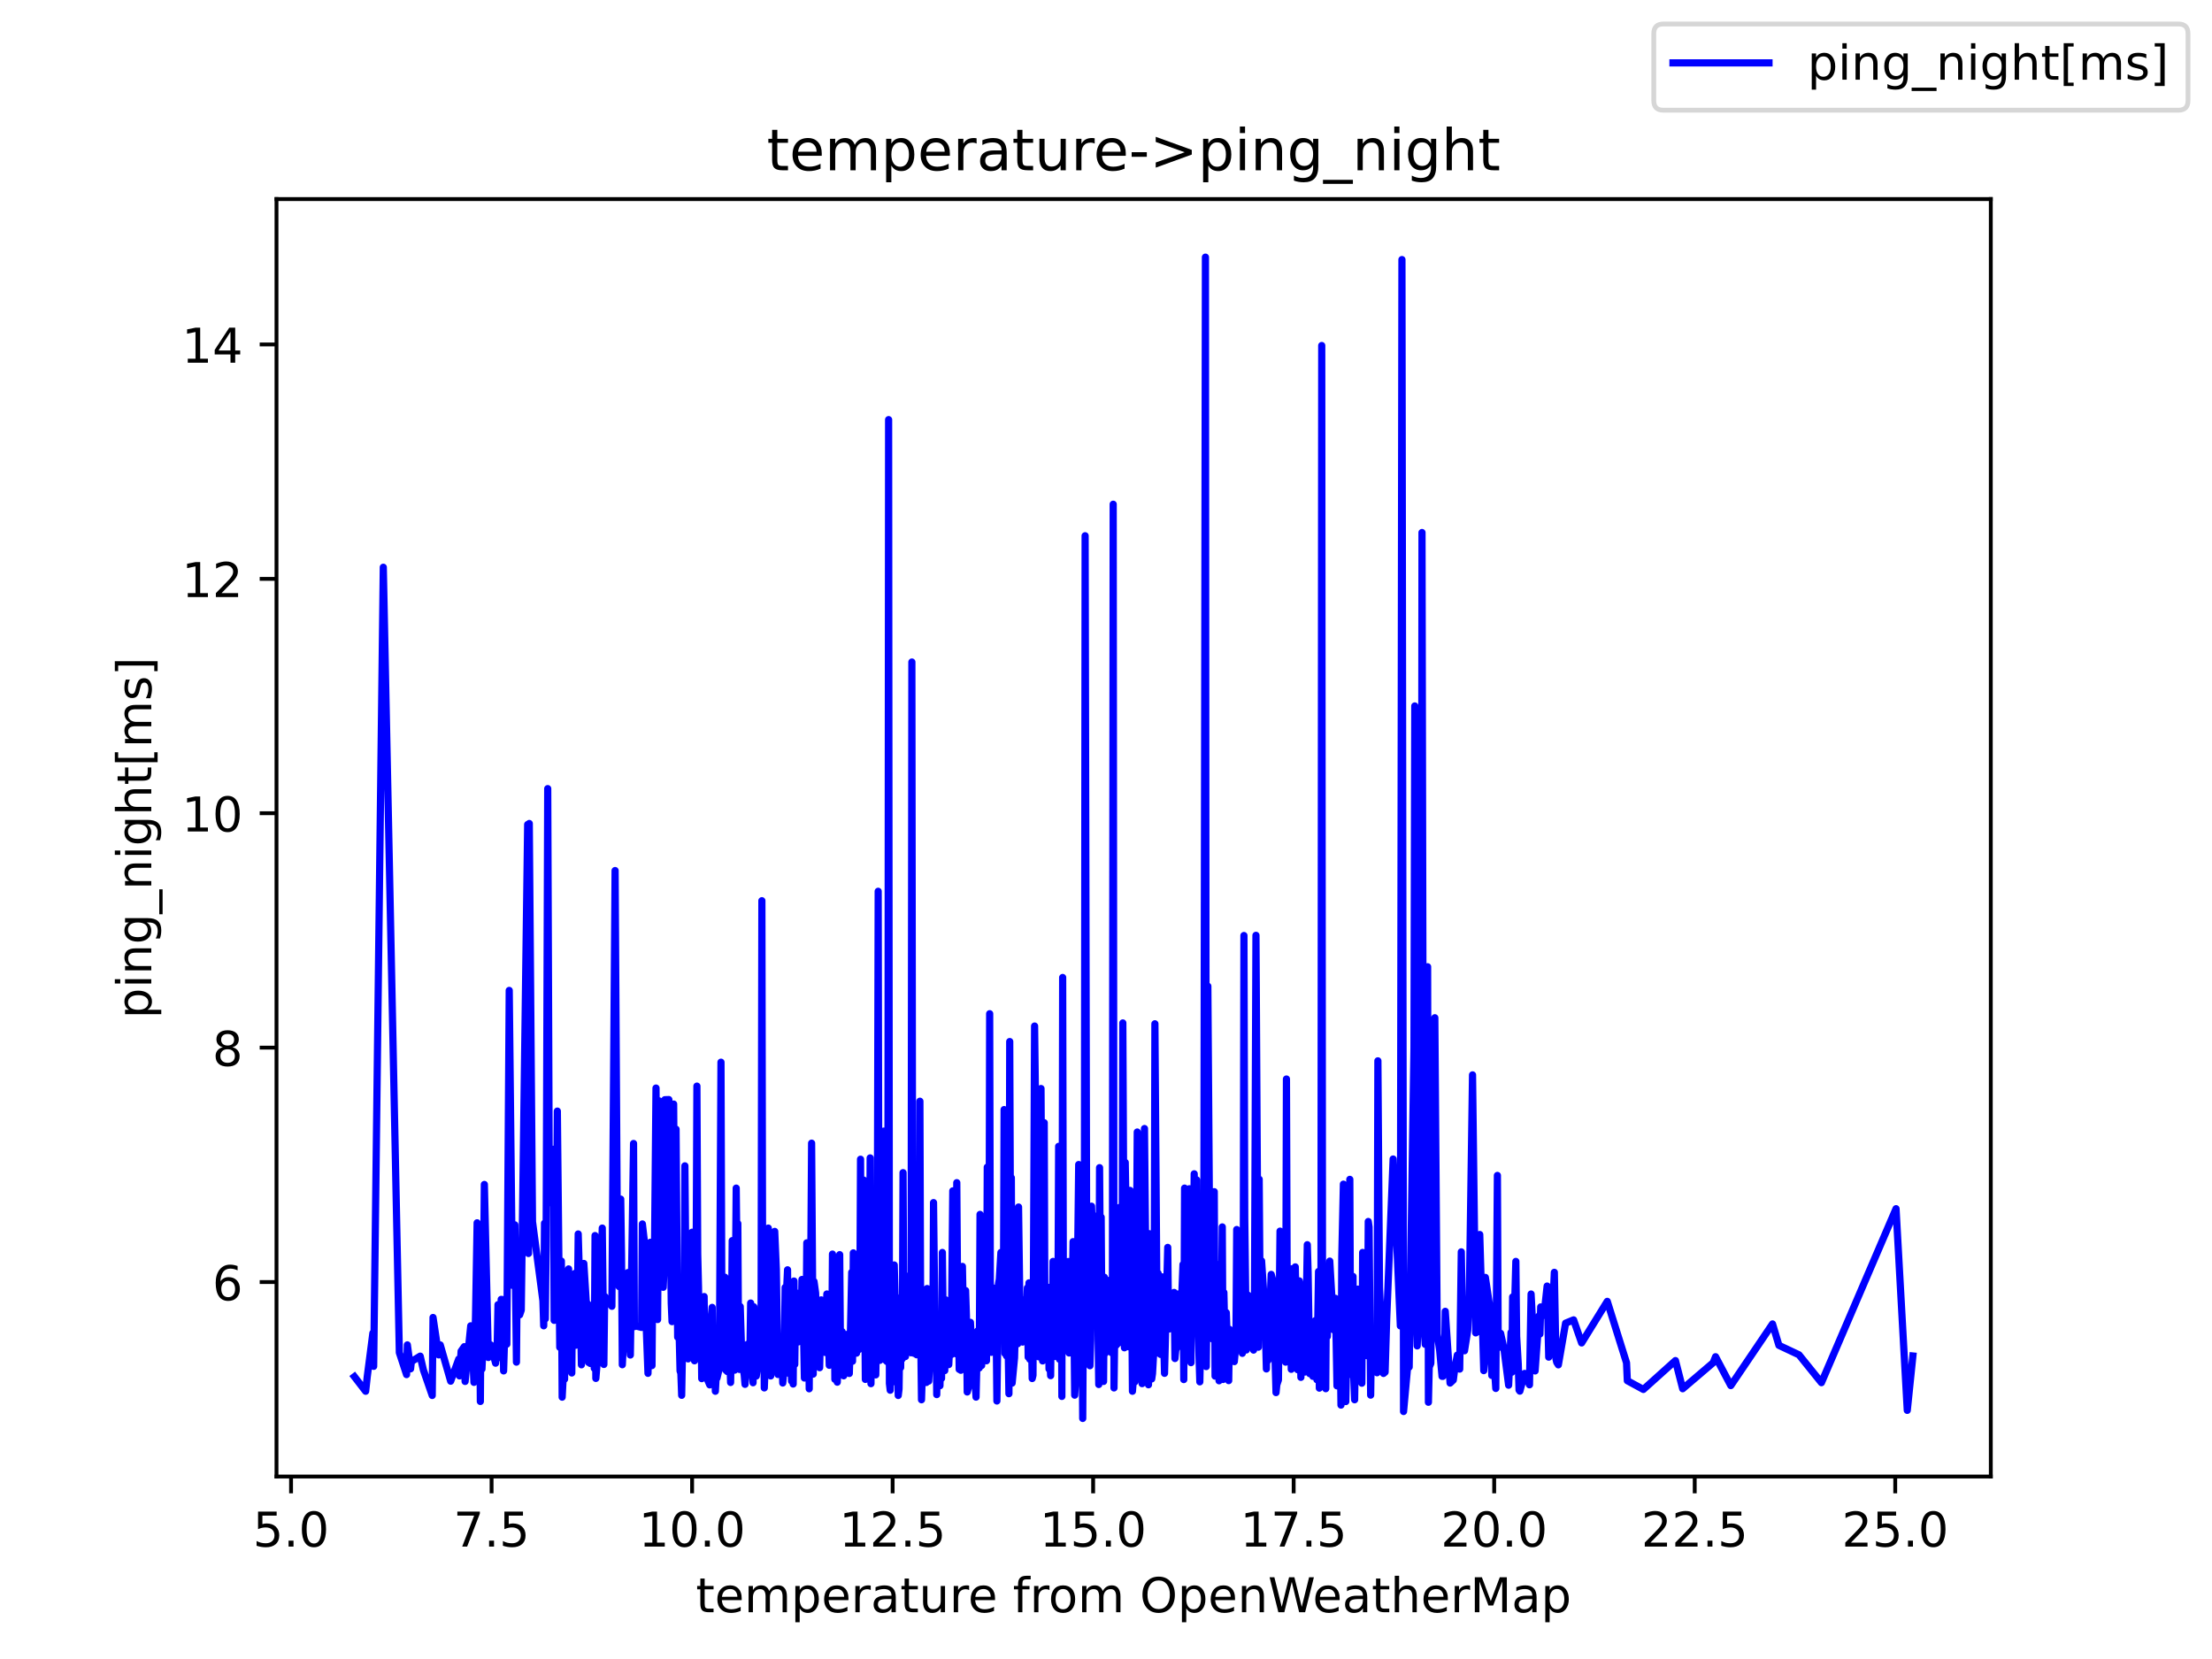 <?xml version="1.0" encoding="utf-8" standalone="no"?>
<!DOCTYPE svg PUBLIC "-//W3C//DTD SVG 1.1//EN"
  "http://www.w3.org/Graphics/SVG/1.1/DTD/svg11.dtd">
<!-- Created with matplotlib (https://matplotlib.org/) -->
<svg height="345.6pt" version="1.1" viewBox="0 0 460.8 345.6" width="460.8pt" xmlns="http://www.w3.org/2000/svg" xmlns:xlink="http://www.w3.org/1999/xlink">
 <defs>
  <style type="text/css">*{stroke-linecap:butt;stroke-linejoin:round;}</style>
 </defs>
 <g id="figure_1">
  <g id="patch_1">
   <path d="M 0 345.6 
L 460.8 345.6 
L 460.8 0 
L 0 0 
z
" style="fill:#ffffff;"/>
  </g>
  <g id="axes_1">
   <g id="patch_2">
    <path d="M 57.6 307.584 
L 414.72 307.584 
L 414.72 41.472 
L 57.6 41.472 
z
" style="fill:#ffffff;"/>
   </g>
   <g id="matplotlib.axis_1">
    <g id="xtick_1">
     <g id="line2d_1">
      <defs>
       <path d="M 0 0 
L 0 3.5 
" id="m0a8e966ed8" style="stroke:#000000;stroke-width:0.8;"/>
      </defs>
      <g>
       <use style="stroke:#000000;stroke-width:0.8;" x="60.633" xlink:href="#m0a8e966ed8" y="307.584"/>
      </g>
     </g>
     <g id="text_1">
      <!-- 5.0 -->
      <g transform="translate(52.681 322.182)scale(0.1 -0.1)">
       <defs>
        <path d="M 10.797 72.906 
L 49.516 72.906 
L 49.516 64.594 
L 19.828 64.594 
L 19.828 46.734 
Q 21.969 47.469 24.109 47.828 
Q 26.266 48.188 28.422 48.188 
Q 40.625 48.188 47.75 41.5 
Q 54.891 34.812 54.891 23.391 
Q 54.891 11.625 47.562 5.094 
Q 40.234 -1.422 26.906 -1.422 
Q 22.312 -1.422 17.547 -0.641 
Q 12.797 0.141 7.719 1.703 
L 7.719 11.625 
Q 12.109 9.234 16.797 8.062 
Q 21.484 6.891 26.703 6.891 
Q 35.156 6.891 40.078 11.328 
Q 45.016 15.766 45.016 23.391 
Q 45.016 31 40.078 35.438 
Q 35.156 39.891 26.703 39.891 
Q 22.75 39.891 18.812 39.016 
Q 14.891 38.141 10.797 36.281 
z
" id="DejaVuSans-53"/>
        <path d="M 10.688 12.406 
L 21 12.406 
L 21 0 
L 10.688 0 
z
" id="DejaVuSans-46"/>
        <path d="M 31.781 66.406 
Q 24.172 66.406 20.328 58.906 
Q 16.5 51.422 16.5 36.375 
Q 16.5 21.391 20.328 13.891 
Q 24.172 6.391 31.781 6.391 
Q 39.453 6.391 43.281 13.891 
Q 47.125 21.391 47.125 36.375 
Q 47.125 51.422 43.281 58.906 
Q 39.453 66.406 31.781 66.406 
z
M 31.781 74.219 
Q 44.047 74.219 50.516 64.516 
Q 56.984 54.828 56.984 36.375 
Q 56.984 17.969 50.516 8.266 
Q 44.047 -1.422 31.781 -1.422 
Q 19.531 -1.422 13.062 8.266 
Q 6.594 17.969 6.594 36.375 
Q 6.594 54.828 13.062 64.516 
Q 19.531 74.219 31.781 74.219 
z
" id="DejaVuSans-48"/>
       </defs>
       <use xlink:href="#DejaVuSans-53"/>
       <use x="63.623" xlink:href="#DejaVuSans-46"/>
       <use x="95.41" xlink:href="#DejaVuSans-48"/>
      </g>
     </g>
    </g>
    <g id="xtick_2">
     <g id="line2d_2">
      <g>
       <use style="stroke:#000000;stroke-width:0.8;" x="102.405" xlink:href="#m0a8e966ed8" y="307.584"/>
      </g>
     </g>
     <g id="text_2">
      <!-- 7.5 -->
      <g transform="translate(94.453 322.182)scale(0.1 -0.1)">
       <defs>
        <path d="M 8.203 72.906 
L 55.078 72.906 
L 55.078 68.703 
L 28.609 0 
L 18.312 0 
L 43.219 64.594 
L 8.203 64.594 
z
" id="DejaVuSans-55"/>
       </defs>
       <use xlink:href="#DejaVuSans-55"/>
       <use x="63.623" xlink:href="#DejaVuSans-46"/>
       <use x="95.41" xlink:href="#DejaVuSans-53"/>
      </g>
     </g>
    </g>
    <g id="xtick_3">
     <g id="line2d_3">
      <g>
       <use style="stroke:#000000;stroke-width:0.8;" x="144.177" xlink:href="#m0a8e966ed8" y="307.584"/>
      </g>
     </g>
     <g id="text_3">
      <!-- 10.0 -->
      <g transform="translate(133.045 322.182)scale(0.1 -0.1)">
       <defs>
        <path d="M 12.406 8.297 
L 28.516 8.297 
L 28.516 63.922 
L 10.984 60.406 
L 10.984 69.391 
L 28.422 72.906 
L 38.281 72.906 
L 38.281 8.297 
L 54.391 8.297 
L 54.391 0 
L 12.406 0 
z
" id="DejaVuSans-49"/>
       </defs>
       <use xlink:href="#DejaVuSans-49"/>
       <use x="63.623" xlink:href="#DejaVuSans-48"/>
       <use x="127.246" xlink:href="#DejaVuSans-46"/>
       <use x="159.033" xlink:href="#DejaVuSans-48"/>
      </g>
     </g>
    </g>
    <g id="xtick_4">
     <g id="line2d_4">
      <g>
       <use style="stroke:#000000;stroke-width:0.8;" x="185.95" xlink:href="#m0a8e966ed8" y="307.584"/>
      </g>
     </g>
     <g id="text_4">
      <!-- 12.5 -->
      <g transform="translate(174.817 322.182)scale(0.1 -0.1)">
       <defs>
        <path d="M 19.188 8.297 
L 53.609 8.297 
L 53.609 0 
L 7.328 0 
L 7.328 8.297 
Q 12.938 14.109 22.625 23.891 
Q 32.328 33.688 34.812 36.531 
Q 39.547 41.844 41.422 45.531 
Q 43.312 49.219 43.312 52.781 
Q 43.312 58.594 39.234 62.25 
Q 35.156 65.922 28.609 65.922 
Q 23.969 65.922 18.812 64.312 
Q 13.672 62.703 7.812 59.422 
L 7.812 69.391 
Q 13.766 71.781 18.938 73 
Q 24.125 74.219 28.422 74.219 
Q 39.75 74.219 46.484 68.547 
Q 53.219 62.891 53.219 53.422 
Q 53.219 48.922 51.531 44.891 
Q 49.859 40.875 45.406 35.406 
Q 44.188 33.984 37.641 27.219 
Q 31.109 20.453 19.188 8.297 
z
" id="DejaVuSans-50"/>
       </defs>
       <use xlink:href="#DejaVuSans-49"/>
       <use x="63.623" xlink:href="#DejaVuSans-50"/>
       <use x="127.246" xlink:href="#DejaVuSans-46"/>
       <use x="159.033" xlink:href="#DejaVuSans-53"/>
      </g>
     </g>
    </g>
    <g id="xtick_5">
     <g id="line2d_5">
      <g>
       <use style="stroke:#000000;stroke-width:0.8;" x="227.722" xlink:href="#m0a8e966ed8" y="307.584"/>
      </g>
     </g>
     <g id="text_5">
      <!-- 15.0 -->
      <g transform="translate(216.589 322.182)scale(0.1 -0.1)">
       <use xlink:href="#DejaVuSans-49"/>
       <use x="63.623" xlink:href="#DejaVuSans-53"/>
       <use x="127.246" xlink:href="#DejaVuSans-46"/>
       <use x="159.033" xlink:href="#DejaVuSans-48"/>
      </g>
     </g>
    </g>
    <g id="xtick_6">
     <g id="line2d_6">
      <g>
       <use style="stroke:#000000;stroke-width:0.8;" x="269.494" xlink:href="#m0a8e966ed8" y="307.584"/>
      </g>
     </g>
     <g id="text_6">
      <!-- 17.5 -->
      <g transform="translate(258.362 322.182)scale(0.1 -0.1)">
       <use xlink:href="#DejaVuSans-49"/>
       <use x="63.623" xlink:href="#DejaVuSans-55"/>
       <use x="127.246" xlink:href="#DejaVuSans-46"/>
       <use x="159.033" xlink:href="#DejaVuSans-53"/>
      </g>
     </g>
    </g>
    <g id="xtick_7">
     <g id="line2d_7">
      <g>
       <use style="stroke:#000000;stroke-width:0.8;" x="311.267" xlink:href="#m0a8e966ed8" y="307.584"/>
      </g>
     </g>
     <g id="text_7">
      <!-- 20.0 -->
      <g transform="translate(300.134 322.182)scale(0.1 -0.1)">
       <use xlink:href="#DejaVuSans-50"/>
       <use x="63.623" xlink:href="#DejaVuSans-48"/>
       <use x="127.246" xlink:href="#DejaVuSans-46"/>
       <use x="159.033" xlink:href="#DejaVuSans-48"/>
      </g>
     </g>
    </g>
    <g id="xtick_8">
     <g id="line2d_8">
      <g>
       <use style="stroke:#000000;stroke-width:0.8;" x="353.039" xlink:href="#m0a8e966ed8" y="307.584"/>
      </g>
     </g>
     <g id="text_8">
      <!-- 22.5 -->
      <g transform="translate(341.906 322.182)scale(0.1 -0.1)">
       <use xlink:href="#DejaVuSans-50"/>
       <use x="63.623" xlink:href="#DejaVuSans-50"/>
       <use x="127.246" xlink:href="#DejaVuSans-46"/>
       <use x="159.033" xlink:href="#DejaVuSans-53"/>
      </g>
     </g>
    </g>
    <g id="xtick_9">
     <g id="line2d_9">
      <g>
       <use style="stroke:#000000;stroke-width:0.8;" x="394.811" xlink:href="#m0a8e966ed8" y="307.584"/>
      </g>
     </g>
     <g id="text_9">
      <!-- 25.0 -->
      <g transform="translate(383.678 322.182)scale(0.1 -0.1)">
       <use xlink:href="#DejaVuSans-50"/>
       <use x="63.623" xlink:href="#DejaVuSans-53"/>
       <use x="127.246" xlink:href="#DejaVuSans-46"/>
       <use x="159.033" xlink:href="#DejaVuSans-48"/>
      </g>
     </g>
    </g>
    <g id="text_10">
     <!-- temperature from OpenWeatherMap -->
     <g transform="translate(144.964 335.861)scale(0.1 -0.1)">
      <defs>
       <path d="M 18.312 70.219 
L 18.312 54.688 
L 36.812 54.688 
L 36.812 47.703 
L 18.312 47.703 
L 18.312 18.016 
Q 18.312 11.328 20.141 9.422 
Q 21.969 7.516 27.594 7.516 
L 36.812 7.516 
L 36.812 0 
L 27.594 0 
Q 17.188 0 13.234 3.875 
Q 9.281 7.766 9.281 18.016 
L 9.281 47.703 
L 2.688 47.703 
L 2.688 54.688 
L 9.281 54.688 
L 9.281 70.219 
z
" id="DejaVuSans-116"/>
       <path d="M 56.203 29.594 
L 56.203 25.203 
L 14.891 25.203 
Q 15.484 15.922 20.484 11.062 
Q 25.484 6.203 34.422 6.203 
Q 39.594 6.203 44.453 7.469 
Q 49.312 8.734 54.109 11.281 
L 54.109 2.781 
Q 49.266 0.734 44.188 -0.344 
Q 39.109 -1.422 33.891 -1.422 
Q 20.797 -1.422 13.156 6.188 
Q 5.516 13.812 5.516 26.812 
Q 5.516 40.234 12.766 48.109 
Q 20.016 56 32.328 56 
Q 43.359 56 49.781 48.891 
Q 56.203 41.797 56.203 29.594 
z
M 47.219 32.234 
Q 47.125 39.594 43.094 43.984 
Q 39.062 48.391 32.422 48.391 
Q 24.906 48.391 20.391 44.141 
Q 15.875 39.891 15.188 32.172 
z
" id="DejaVuSans-101"/>
       <path d="M 52 44.188 
Q 55.375 50.25 60.062 53.125 
Q 64.75 56 71.094 56 
Q 79.641 56 84.281 50.016 
Q 88.922 44.047 88.922 33.016 
L 88.922 0 
L 79.891 0 
L 79.891 32.719 
Q 79.891 40.578 77.094 44.375 
Q 74.312 48.188 68.609 48.188 
Q 61.625 48.188 57.562 43.547 
Q 53.516 38.922 53.516 30.906 
L 53.516 0 
L 44.484 0 
L 44.484 32.719 
Q 44.484 40.625 41.703 44.406 
Q 38.922 48.188 33.109 48.188 
Q 26.219 48.188 22.156 43.531 
Q 18.109 38.875 18.109 30.906 
L 18.109 0 
L 9.078 0 
L 9.078 54.688 
L 18.109 54.688 
L 18.109 46.188 
Q 21.188 51.219 25.484 53.609 
Q 29.781 56 35.688 56 
Q 41.656 56 45.828 52.969 
Q 50 49.953 52 44.188 
z
" id="DejaVuSans-109"/>
       <path d="M 18.109 8.203 
L 18.109 -20.797 
L 9.078 -20.797 
L 9.078 54.688 
L 18.109 54.688 
L 18.109 46.391 
Q 20.953 51.266 25.266 53.625 
Q 29.594 56 35.594 56 
Q 45.562 56 51.781 48.094 
Q 58.016 40.188 58.016 27.297 
Q 58.016 14.406 51.781 6.484 
Q 45.562 -1.422 35.594 -1.422 
Q 29.594 -1.422 25.266 0.953 
Q 20.953 3.328 18.109 8.203 
z
M 48.688 27.297 
Q 48.688 37.203 44.609 42.844 
Q 40.531 48.484 33.406 48.484 
Q 26.266 48.484 22.188 42.844 
Q 18.109 37.203 18.109 27.297 
Q 18.109 17.391 22.188 11.75 
Q 26.266 6.109 33.406 6.109 
Q 40.531 6.109 44.609 11.75 
Q 48.688 17.391 48.688 27.297 
z
" id="DejaVuSans-112"/>
       <path d="M 41.109 46.297 
Q 39.594 47.172 37.812 47.578 
Q 36.031 48 33.891 48 
Q 26.266 48 22.188 43.047 
Q 18.109 38.094 18.109 28.812 
L 18.109 0 
L 9.078 0 
L 9.078 54.688 
L 18.109 54.688 
L 18.109 46.188 
Q 20.953 51.172 25.484 53.578 
Q 30.031 56 36.531 56 
Q 37.453 56 38.578 55.875 
Q 39.703 55.766 41.062 55.516 
z
" id="DejaVuSans-114"/>
       <path d="M 34.281 27.484 
Q 23.391 27.484 19.188 25 
Q 14.984 22.516 14.984 16.5 
Q 14.984 11.719 18.141 8.906 
Q 21.297 6.109 26.703 6.109 
Q 34.188 6.109 38.703 11.406 
Q 43.219 16.703 43.219 25.484 
L 43.219 27.484 
z
M 52.203 31.203 
L 52.203 0 
L 43.219 0 
L 43.219 8.297 
Q 40.141 3.328 35.547 0.953 
Q 30.953 -1.422 24.312 -1.422 
Q 15.922 -1.422 10.953 3.297 
Q 6 8.016 6 15.922 
Q 6 25.141 12.172 29.828 
Q 18.359 34.516 30.609 34.516 
L 43.219 34.516 
L 43.219 35.406 
Q 43.219 41.609 39.141 45 
Q 35.062 48.391 27.688 48.391 
Q 23 48.391 18.547 47.266 
Q 14.109 46.141 10.016 43.891 
L 10.016 52.203 
Q 14.938 54.109 19.578 55.047 
Q 24.219 56 28.609 56 
Q 40.484 56 46.344 49.844 
Q 52.203 43.703 52.203 31.203 
z
" id="DejaVuSans-97"/>
       <path d="M 8.5 21.578 
L 8.5 54.688 
L 17.484 54.688 
L 17.484 21.922 
Q 17.484 14.156 20.5 10.266 
Q 23.531 6.391 29.594 6.391 
Q 36.859 6.391 41.078 11.031 
Q 45.312 15.672 45.312 23.688 
L 45.312 54.688 
L 54.297 54.688 
L 54.297 0 
L 45.312 0 
L 45.312 8.406 
Q 42.047 3.422 37.719 1 
Q 33.406 -1.422 27.688 -1.422 
Q 18.266 -1.422 13.375 4.438 
Q 8.5 10.297 8.5 21.578 
z
M 31.109 56 
z
" id="DejaVuSans-117"/>
       <path id="DejaVuSans-32"/>
       <path d="M 37.109 75.984 
L 37.109 68.5 
L 28.516 68.5 
Q 23.688 68.5 21.797 66.547 
Q 19.922 64.594 19.922 59.516 
L 19.922 54.688 
L 34.719 54.688 
L 34.719 47.703 
L 19.922 47.703 
L 19.922 0 
L 10.891 0 
L 10.891 47.703 
L 2.297 47.703 
L 2.297 54.688 
L 10.891 54.688 
L 10.891 58.5 
Q 10.891 67.625 15.141 71.797 
Q 19.391 75.984 28.609 75.984 
z
" id="DejaVuSans-102"/>
       <path d="M 30.609 48.391 
Q 23.391 48.391 19.188 42.75 
Q 14.984 37.109 14.984 27.297 
Q 14.984 17.484 19.156 11.844 
Q 23.344 6.203 30.609 6.203 
Q 37.797 6.203 41.984 11.859 
Q 46.188 17.531 46.188 27.297 
Q 46.188 37.016 41.984 42.703 
Q 37.797 48.391 30.609 48.391 
z
M 30.609 56 
Q 42.328 56 49.016 48.375 
Q 55.719 40.766 55.719 27.297 
Q 55.719 13.875 49.016 6.219 
Q 42.328 -1.422 30.609 -1.422 
Q 18.844 -1.422 12.172 6.219 
Q 5.516 13.875 5.516 27.297 
Q 5.516 40.766 12.172 48.375 
Q 18.844 56 30.609 56 
z
" id="DejaVuSans-111"/>
       <path d="M 39.406 66.219 
Q 28.656 66.219 22.328 58.203 
Q 16.016 50.203 16.016 36.375 
Q 16.016 22.609 22.328 14.594 
Q 28.656 6.594 39.406 6.594 
Q 50.141 6.594 56.422 14.594 
Q 62.703 22.609 62.703 36.375 
Q 62.703 50.203 56.422 58.203 
Q 50.141 66.219 39.406 66.219 
z
M 39.406 74.219 
Q 54.734 74.219 63.906 63.938 
Q 73.094 53.656 73.094 36.375 
Q 73.094 19.141 63.906 8.859 
Q 54.734 -1.422 39.406 -1.422 
Q 24.031 -1.422 14.812 8.828 
Q 5.609 19.094 5.609 36.375 
Q 5.609 53.656 14.812 63.938 
Q 24.031 74.219 39.406 74.219 
z
" id="DejaVuSans-79"/>
       <path d="M 54.891 33.016 
L 54.891 0 
L 45.906 0 
L 45.906 32.719 
Q 45.906 40.484 42.875 44.328 
Q 39.844 48.188 33.797 48.188 
Q 26.516 48.188 22.312 43.547 
Q 18.109 38.922 18.109 30.906 
L 18.109 0 
L 9.078 0 
L 9.078 54.688 
L 18.109 54.688 
L 18.109 46.188 
Q 21.344 51.125 25.703 53.562 
Q 30.078 56 35.797 56 
Q 45.219 56 50.047 50.172 
Q 54.891 44.344 54.891 33.016 
z
" id="DejaVuSans-110"/>
       <path d="M 3.328 72.906 
L 13.281 72.906 
L 28.609 11.281 
L 43.891 72.906 
L 54.984 72.906 
L 70.312 11.281 
L 85.594 72.906 
L 95.609 72.906 
L 77.297 0 
L 64.891 0 
L 49.516 63.281 
L 33.984 0 
L 21.578 0 
z
" id="DejaVuSans-87"/>
       <path d="M 54.891 33.016 
L 54.891 0 
L 45.906 0 
L 45.906 32.719 
Q 45.906 40.484 42.875 44.328 
Q 39.844 48.188 33.797 48.188 
Q 26.516 48.188 22.312 43.547 
Q 18.109 38.922 18.109 30.906 
L 18.109 0 
L 9.078 0 
L 9.078 75.984 
L 18.109 75.984 
L 18.109 46.188 
Q 21.344 51.125 25.703 53.562 
Q 30.078 56 35.797 56 
Q 45.219 56 50.047 50.172 
Q 54.891 44.344 54.891 33.016 
z
" id="DejaVuSans-104"/>
       <path d="M 9.812 72.906 
L 24.516 72.906 
L 43.109 23.297 
L 61.812 72.906 
L 76.516 72.906 
L 76.516 0 
L 66.891 0 
L 66.891 64.016 
L 48.094 14.016 
L 38.188 14.016 
L 19.391 64.016 
L 19.391 0 
L 9.812 0 
z
" id="DejaVuSans-77"/>
      </defs>
      <use xlink:href="#DejaVuSans-116"/>
      <use x="39.209" xlink:href="#DejaVuSans-101"/>
      <use x="100.732" xlink:href="#DejaVuSans-109"/>
      <use x="198.145" xlink:href="#DejaVuSans-112"/>
      <use x="261.621" xlink:href="#DejaVuSans-101"/>
      <use x="323.145" xlink:href="#DejaVuSans-114"/>
      <use x="364.258" xlink:href="#DejaVuSans-97"/>
      <use x="425.537" xlink:href="#DejaVuSans-116"/>
      <use x="464.746" xlink:href="#DejaVuSans-117"/>
      <use x="528.125" xlink:href="#DejaVuSans-114"/>
      <use x="566.988" xlink:href="#DejaVuSans-101"/>
      <use x="628.512" xlink:href="#DejaVuSans-32"/>
      <use x="660.299" xlink:href="#DejaVuSans-102"/>
      <use x="695.504" xlink:href="#DejaVuSans-114"/>
      <use x="734.367" xlink:href="#DejaVuSans-111"/>
      <use x="795.549" xlink:href="#DejaVuSans-109"/>
      <use x="892.961" xlink:href="#DejaVuSans-32"/>
      <use x="924.748" xlink:href="#DejaVuSans-79"/>
      <use x="1003.459" xlink:href="#DejaVuSans-112"/>
      <use x="1066.936" xlink:href="#DejaVuSans-101"/>
      <use x="1128.459" xlink:href="#DejaVuSans-110"/>
      <use x="1191.838" xlink:href="#DejaVuSans-87"/>
      <use x="1284.84" xlink:href="#DejaVuSans-101"/>
      <use x="1346.363" xlink:href="#DejaVuSans-97"/>
      <use x="1407.643" xlink:href="#DejaVuSans-116"/>
      <use x="1446.852" xlink:href="#DejaVuSans-104"/>
      <use x="1510.23" xlink:href="#DejaVuSans-101"/>
      <use x="1571.754" xlink:href="#DejaVuSans-114"/>
      <use x="1612.867" xlink:href="#DejaVuSans-77"/>
      <use x="1699.146" xlink:href="#DejaVuSans-97"/>
      <use x="1760.426" xlink:href="#DejaVuSans-112"/>
     </g>
    </g>
   </g>
   <g id="matplotlib.axis_2">
    <g id="ytick_1">
     <g id="line2d_10">
      <defs>
       <path d="M 0 0 
L -3.5 0 
" id="m650bfa43d5" style="stroke:#000000;stroke-width:0.8;"/>
      </defs>
      <g>
       <use style="stroke:#000000;stroke-width:0.8;" x="57.6" xlink:href="#m650bfa43d5" y="267.07"/>
      </g>
     </g>
     <g id="text_11">
      <!-- 6 -->
      <g transform="translate(44.237 270.869)scale(0.1 -0.1)">
       <defs>
        <path d="M 33.016 40.375 
Q 26.375 40.375 22.484 35.828 
Q 18.609 31.297 18.609 23.391 
Q 18.609 15.531 22.484 10.953 
Q 26.375 6.391 33.016 6.391 
Q 39.656 6.391 43.531 10.953 
Q 47.406 15.531 47.406 23.391 
Q 47.406 31.297 43.531 35.828 
Q 39.656 40.375 33.016 40.375 
z
M 52.594 71.297 
L 52.594 62.312 
Q 48.875 64.062 45.094 64.984 
Q 41.312 65.922 37.594 65.922 
Q 27.828 65.922 22.672 59.328 
Q 17.531 52.734 16.797 39.406 
Q 19.672 43.656 24.016 45.922 
Q 28.375 48.188 33.594 48.188 
Q 44.578 48.188 50.953 41.516 
Q 57.328 34.859 57.328 23.391 
Q 57.328 12.156 50.688 5.359 
Q 44.047 -1.422 33.016 -1.422 
Q 20.359 -1.422 13.672 8.266 
Q 6.984 17.969 6.984 36.375 
Q 6.984 53.656 15.188 63.938 
Q 23.391 74.219 37.203 74.219 
Q 40.922 74.219 44.703 73.484 
Q 48.484 72.75 52.594 71.297 
z
" id="DejaVuSans-54"/>
       </defs>
       <use xlink:href="#DejaVuSans-54"/>
      </g>
     </g>
    </g>
    <g id="ytick_2">
     <g id="line2d_11">
      <g>
       <use style="stroke:#000000;stroke-width:0.8;" x="57.6" xlink:href="#m650bfa43d5" y="218.242"/>
      </g>
     </g>
     <g id="text_12">
      <!-- 8 -->
      <g transform="translate(44.237 222.041)scale(0.1 -0.1)">
       <defs>
        <path d="M 31.781 34.625 
Q 24.75 34.625 20.719 30.859 
Q 16.703 27.094 16.703 20.516 
Q 16.703 13.922 20.719 10.156 
Q 24.75 6.391 31.781 6.391 
Q 38.812 6.391 42.859 10.172 
Q 46.922 13.969 46.922 20.516 
Q 46.922 27.094 42.891 30.859 
Q 38.875 34.625 31.781 34.625 
z
M 21.922 38.812 
Q 15.578 40.375 12.031 44.719 
Q 8.5 49.078 8.5 55.328 
Q 8.5 64.062 14.719 69.141 
Q 20.953 74.219 31.781 74.219 
Q 42.672 74.219 48.875 69.141 
Q 55.078 64.062 55.078 55.328 
Q 55.078 49.078 51.531 44.719 
Q 48 40.375 41.703 38.812 
Q 48.828 37.156 52.797 32.312 
Q 56.781 27.484 56.781 20.516 
Q 56.781 9.906 50.312 4.234 
Q 43.844 -1.422 31.781 -1.422 
Q 19.734 -1.422 13.25 4.234 
Q 6.781 9.906 6.781 20.516 
Q 6.781 27.484 10.781 32.312 
Q 14.797 37.156 21.922 38.812 
z
M 18.312 54.391 
Q 18.312 48.734 21.844 45.562 
Q 25.391 42.391 31.781 42.391 
Q 38.141 42.391 41.719 45.562 
Q 45.312 48.734 45.312 54.391 
Q 45.312 60.062 41.719 63.234 
Q 38.141 66.406 31.781 66.406 
Q 25.391 66.406 21.844 63.234 
Q 18.312 60.062 18.312 54.391 
z
" id="DejaVuSans-56"/>
       </defs>
       <use xlink:href="#DejaVuSans-56"/>
      </g>
     </g>
    </g>
    <g id="ytick_3">
     <g id="line2d_12">
      <g>
       <use style="stroke:#000000;stroke-width:0.8;" x="57.6" xlink:href="#m650bfa43d5" y="169.413"/>
      </g>
     </g>
     <g id="text_13">
      <!-- 10 -->
      <g transform="translate(37.875 173.212)scale(0.1 -0.1)">
       <use xlink:href="#DejaVuSans-49"/>
       <use x="63.623" xlink:href="#DejaVuSans-48"/>
      </g>
     </g>
    </g>
    <g id="ytick_4">
     <g id="line2d_13">
      <g>
       <use style="stroke:#000000;stroke-width:0.8;" x="57.6" xlink:href="#m650bfa43d5" y="120.585"/>
      </g>
     </g>
     <g id="text_14">
      <!-- 12 -->
      <g transform="translate(37.875 124.384)scale(0.1 -0.1)">
       <use xlink:href="#DejaVuSans-49"/>
       <use x="63.623" xlink:href="#DejaVuSans-50"/>
      </g>
     </g>
    </g>
    <g id="ytick_5">
     <g id="line2d_14">
      <g>
       <use style="stroke:#000000;stroke-width:0.8;" x="57.6" xlink:href="#m650bfa43d5" y="71.757"/>
      </g>
     </g>
     <g id="text_15">
      <!-- 14 -->
      <g transform="translate(37.875 75.556)scale(0.1 -0.1)">
       <defs>
        <path d="M 37.797 64.312 
L 12.891 25.391 
L 37.797 25.391 
z
M 35.203 72.906 
L 47.609 72.906 
L 47.609 25.391 
L 58.016 25.391 
L 58.016 17.188 
L 47.609 17.188 
L 47.609 0 
L 37.797 0 
L 37.797 17.188 
L 4.891 17.188 
L 4.891 26.703 
z
" id="DejaVuSans-52"/>
       </defs>
       <use xlink:href="#DejaVuSans-49"/>
       <use x="63.623" xlink:href="#DejaVuSans-52"/>
      </g>
     </g>
    </g>
    <g id="text_16">
     <!-- ping_night[ms] -->
     <g transform="translate(31.517 212.172)rotate(-90)scale(0.1 -0.1)">
      <defs>
       <path d="M 9.422 54.688 
L 18.406 54.688 
L 18.406 0 
L 9.422 0 
z
M 9.422 75.984 
L 18.406 75.984 
L 18.406 64.594 
L 9.422 64.594 
z
" id="DejaVuSans-105"/>
       <path d="M 45.406 27.984 
Q 45.406 37.75 41.375 43.109 
Q 37.359 48.484 30.078 48.484 
Q 22.859 48.484 18.828 43.109 
Q 14.797 37.75 14.797 27.984 
Q 14.797 18.266 18.828 12.891 
Q 22.859 7.516 30.078 7.516 
Q 37.359 7.516 41.375 12.891 
Q 45.406 18.266 45.406 27.984 
z
M 54.391 6.781 
Q 54.391 -7.172 48.188 -13.984 
Q 42 -20.797 29.203 -20.797 
Q 24.469 -20.797 20.266 -20.094 
Q 16.062 -19.391 12.109 -17.922 
L 12.109 -9.188 
Q 16.062 -11.328 19.922 -12.344 
Q 23.781 -13.375 27.781 -13.375 
Q 36.625 -13.375 41.016 -8.766 
Q 45.406 -4.156 45.406 5.172 
L 45.406 9.625 
Q 42.625 4.781 38.281 2.391 
Q 33.938 0 27.875 0 
Q 17.828 0 11.672 7.656 
Q 5.516 15.328 5.516 27.984 
Q 5.516 40.672 11.672 48.328 
Q 17.828 56 27.875 56 
Q 33.938 56 38.281 53.609 
Q 42.625 51.219 45.406 46.391 
L 45.406 54.688 
L 54.391 54.688 
z
" id="DejaVuSans-103"/>
       <path d="M 50.984 -16.609 
L 50.984 -23.578 
L -0.984 -23.578 
L -0.984 -16.609 
z
" id="DejaVuSans-95"/>
       <path d="M 8.594 75.984 
L 29.297 75.984 
L 29.297 69 
L 17.578 69 
L 17.578 -6.203 
L 29.297 -6.203 
L 29.297 -13.188 
L 8.594 -13.188 
z
" id="DejaVuSans-91"/>
       <path d="M 44.281 53.078 
L 44.281 44.578 
Q 40.484 46.531 36.375 47.5 
Q 32.281 48.484 27.875 48.484 
Q 21.188 48.484 17.844 46.438 
Q 14.5 44.391 14.5 40.281 
Q 14.5 37.156 16.891 35.375 
Q 19.281 33.594 26.516 31.984 
L 29.594 31.297 
Q 39.156 29.25 43.188 25.516 
Q 47.219 21.781 47.219 15.094 
Q 47.219 7.469 41.188 3.016 
Q 35.156 -1.422 24.609 -1.422 
Q 20.219 -1.422 15.453 -0.562 
Q 10.688 0.297 5.422 2 
L 5.422 11.281 
Q 10.406 8.688 15.234 7.391 
Q 20.062 6.109 24.812 6.109 
Q 31.156 6.109 34.562 8.281 
Q 37.984 10.453 37.984 14.406 
Q 37.984 18.062 35.516 20.016 
Q 33.062 21.969 24.703 23.781 
L 21.578 24.516 
Q 13.234 26.266 9.516 29.906 
Q 5.812 33.547 5.812 39.891 
Q 5.812 47.609 11.281 51.797 
Q 16.75 56 26.812 56 
Q 31.781 56 36.172 55.266 
Q 40.578 54.547 44.281 53.078 
z
" id="DejaVuSans-115"/>
       <path d="M 30.422 75.984 
L 30.422 -13.188 
L 9.719 -13.188 
L 9.719 -6.203 
L 21.391 -6.203 
L 21.391 69 
L 9.719 69 
L 9.719 75.984 
z
" id="DejaVuSans-93"/>
      </defs>
      <use xlink:href="#DejaVuSans-112"/>
      <use x="63.477" xlink:href="#DejaVuSans-105"/>
      <use x="91.26" xlink:href="#DejaVuSans-110"/>
      <use x="154.639" xlink:href="#DejaVuSans-103"/>
      <use x="218.115" xlink:href="#DejaVuSans-95"/>
      <use x="268.115" xlink:href="#DejaVuSans-110"/>
      <use x="331.494" xlink:href="#DejaVuSans-105"/>
      <use x="359.277" xlink:href="#DejaVuSans-103"/>
      <use x="422.754" xlink:href="#DejaVuSans-104"/>
      <use x="486.133" xlink:href="#DejaVuSans-116"/>
      <use x="525.342" xlink:href="#DejaVuSans-91"/>
      <use x="564.355" xlink:href="#DejaVuSans-109"/>
      <use x="661.768" xlink:href="#DejaVuSans-115"/>
      <use x="713.867" xlink:href="#DejaVuSans-93"/>
     </g>
    </g>
   </g>
   <g id="line2d_15">
    <path clip-path="url(#p14f2800aa4)" d="M 73.833 286.788 
L 76.172 289.824 
L 76.506 286.772 
L 77.676 277.706 
L 77.843 284.636 
L 79.848 118.168 
L 83.19 281.775 
L 84.694 286.353 
L 84.861 280.164 
L 85.529 285.157 
L 85.696 283.647 
L 87.534 282.508 
L 88.202 285.389 
L 90.04 290.703 
L 90.207 274.455 
L 91.377 282.247 
L 91.711 280.172 
L 93.883 287.724 
L 95.554 283.134 
L 95.721 286.626 
L 96.056 281.482 
L 96.724 280.53 
L 96.891 287.781 
L 98.061 276.193 
L 98.395 280.229 
L 98.729 287.968 
L 99.063 274.048 
L 99.397 254.733 
L 99.899 271.302 
L 100.066 291.948 
L 100.233 268.946 
L 100.4 285.21 
L 100.567 281.539 
L 100.901 246.745 
L 101.737 282.793 
L 102.238 280.172 
L 103.24 283.977 
L 103.575 280.336 
L 103.742 271.786 
L 104.243 282.822 
L 104.41 270.683 
L 104.744 270.736 
L 104.911 285.586 
L 105.246 274.365 
L 105.58 280.018 
L 106.081 206.322 
L 106.749 267.758 
L 107.251 255.156 
L 107.585 283.757 
L 107.752 264.506 
L 108.086 267.233 
L 108.253 273.906 
L 108.587 272.921 
L 109.924 171.757 
L 110.091 261.125 
L 110.258 171.549 
L 110.927 254.488 
L 113.099 270.976 
L 113.266 276.19 
L 113.433 254.82 
L 113.6 274.74 
L 113.767 259.51 
L 114.101 164.286 
L 114.435 250.55 
L 115.271 239.417 
L 115.438 275.053 
L 115.939 253.007 
L 116.106 231.462 
L 116.608 280.675 
L 116.942 262.694 
L 117.109 291.053 
L 117.443 284.599 
L 117.61 287.311 
L 117.777 272.091 
L 117.944 284.481 
L 118.111 273.773 
L 118.446 264.34 
L 118.78 284.51 
L 119.114 286.015 
L 119.281 266.584 
L 119.448 279.696 
L 119.782 265.263 
L 119.949 280.244 
L 120.284 271.568 
L 120.451 257.06 
L 120.952 274.549 
L 121.119 284.314 
L 121.453 274.843 
L 121.62 263.2 
L 122.289 273.727 
L 122.456 271.635 
L 122.623 283.83 
L 122.79 278.772 
L 122.957 284.03 
L 123.124 273.036 
L 123.625 276.062 
L 123.792 285.039 
L 123.96 257.39 
L 124.127 287.146 
L 124.461 283.159 
L 124.795 277.755 
L 125.463 255.831 
L 125.798 284.241 
L 125.965 270.057 
L 127.468 272.124 
L 128.137 181.352 
L 128.638 262.84 
L 128.972 268.025 
L 129.306 249.797 
L 129.473 261.39 
L 129.641 284.298 
L 130.476 267.542 
L 130.81 265.1 
L 130.977 275.485 
L 131.311 282.275 
L 131.98 238.208 
L 132.147 276.362 
L 132.481 276.233 
L 133.651 276.526 
L 133.818 254.973 
L 134.486 260.765 
L 134.653 277.246 
L 134.987 286.089 
L 135.155 279.912 
L 135.322 281.751 
L 135.489 258.794 
L 135.823 284.477 
L 135.99 264.006 
L 136.324 262.41 
L 136.658 226.664 
L 136.992 274.882 
L 137.327 229.338 
L 138.162 268.169 
L 138.329 264.233 
L 138.496 229.09 
L 139.332 229.061 
L 139.833 271.508 
L 140 275.322 
L 140.334 229.993 
L 140.501 254.338 
L 140.836 235.234 
L 141.17 278.554 
L 141.337 272.059 
L 141.671 285.612 
L 141.838 286.064 
L 142.005 290.67 
L 142.172 281.417 
L 142.339 279.588 
L 142.506 279.372 
L 142.674 242.863 
L 143.008 279.057 
L 143.342 283.079 
L 143.509 269.826 
L 143.843 279.882 
L 144.177 256.694 
L 144.344 266.236 
L 144.512 264.051 
L 144.679 283.476 
L 145.013 264.975 
L 145.18 226.258 
L 145.347 261.223 
L 145.514 268.258 
L 145.681 282.778 
L 146.015 271.907 
L 146.182 287.195 
L 146.349 274.211 
L 146.517 284.149 
L 146.684 270.097 
L 146.851 286.17 
L 147.853 288.497 
L 148.187 274.17 
L 148.355 272.352 
L 148.522 285.027 
L 148.689 283.647 
L 148.856 283.617 
L 149.023 289.824 
L 149.19 286.821 
L 149.357 287.09 
L 149.858 284.998 
L 150.193 221.277 
L 150.36 268.083 
L 150.527 266.307 
L 150.694 274.663 
L 151.028 266.072 
L 151.195 285.415 
L 151.529 285.73 
L 151.696 271.823 
L 152.198 287.993 
L 152.365 278.406 
L 152.532 258.448 
L 152.699 260.938 
L 152.866 261.186 
L 153.033 285.433 
L 153.367 247.506 
L 153.534 262.915 
L 153.701 254.887 
L 153.869 283.711 
L 154.036 285.275 
L 154.203 272.177 
L 154.537 283.11 
L 155.038 286.455 
L 155.205 288.383 
L 155.706 280.048 
L 156.041 283.122 
L 156.208 282.611 
L 156.375 271.445 
L 156.709 286.061 
L 156.876 288.051 
L 157.043 272.238 
L 157.544 286.657 
L 157.712 285.527 
L 157.879 280.363 
L 158.046 280.175 
L 158.213 284.392 
L 158.547 275.669 
L 158.714 187.634 
L 158.881 274.98 
L 159.048 264.832 
L 159.215 289.128 
L 159.55 280.75 
L 159.717 283.153 
L 159.884 275.403 
L 160.051 255.831 
L 160.552 286.636 
L 160.719 273.523 
L 160.886 285.326 
L 161.388 256.523 
L 161.722 264.362 
L 162.056 286.325 
L 162.39 284.038 
L 162.557 283.791 
L 162.724 280.669 
L 162.891 282.192 
L 163.058 288.103 
L 163.226 286.223 
L 163.393 280.315 
L 163.56 268.193 
L 163.727 271.657 
L 164.061 264.523 
L 164.228 286.056 
L 164.729 280.405 
L 164.896 287.708 
L 165.063 275.78 
L 165.231 288.318 
L 165.398 266.862 
L 165.565 284.233 
L 165.732 270.791 
L 165.899 269.332 
L 166.233 279.569 
L 166.4 269.907 
L 166.567 278.698 
L 166.734 275.233 
L 166.901 275.803 
L 167.069 266.533 
L 167.236 269.639 
L 167.57 287.065 
L 167.737 276.9 
L 167.904 279.501 
L 168.071 258.905 
L 168.238 273.906 
L 168.405 272.773 
L 168.572 289.311 
L 168.739 262.738 
L 168.907 262.301 
L 169.074 238.143 
L 169.408 286.251 
L 169.575 266.956 
L 169.909 269.361 
L 170.076 274.931 
L 170.243 274.962 
L 170.41 275.7 
L 170.577 272.234 
L 170.745 284.917 
L 171.079 270.791 
L 171.246 280.536 
L 171.58 276.522 
L 171.914 281.743 
L 172.081 280.628 
L 172.248 269.56 
L 172.415 279.41 
L 172.583 278.766 
L 172.75 284.416 
L 172.917 283.785 
L 173.084 274.695 
L 173.251 282.025 
L 173.418 261.251 
L 173.752 264.222 
L 173.919 287.334 
L 174.086 273.068 
L 174.42 287.932 
L 174.588 283.845 
L 174.922 261.367 
L 175.089 281.673 
L 175.256 281.48 
L 175.423 277.385 
L 175.757 286.604 
L 176.091 278.13 
L 176.258 282.54 
L 176.426 277.983 
L 176.927 286.121 
L 177.094 280.717 
L 177.428 265.046 
L 177.595 283.577 
L 177.762 260.997 
L 177.929 281.186 
L 178.096 271.257 
L 178.431 281.889 
L 178.598 266.492 
L 178.932 281.124 
L 179.099 276.141 
L 179.266 241.488 
L 179.433 280.139 
L 179.767 262.281 
L 179.934 245.839 
L 180.269 287.358 
L 180.436 283 
L 180.603 257.126 
L 180.77 283.869 
L 180.937 277.687 
L 181.104 275.748 
L 181.271 241.215 
L 181.438 288.245 
L 181.605 262.19 
L 181.772 268.524 
L 181.94 255.663 
L 182.107 281.541 
L 182.274 253.414 
L 182.441 286.412 
L 182.608 276.697 
L 182.775 254.648 
L 182.942 185.673 
L 183.109 273.863 
L 183.276 283.391 
L 183.443 273.057 
L 183.61 278.721 
L 183.777 273.474 
L 183.945 278.781 
L 184.112 235.629 
L 184.279 276.84 
L 184.446 283.343 
L 184.613 276.537 
L 184.78 283.647 
L 184.947 280.296 
L 185.114 87.418 
L 185.281 288.188 
L 185.448 289.609 
L 185.615 283.464 
L 185.95 264.336 
L 186.117 287.852 
L 186.284 263.518 
L 186.451 269.817 
L 186.618 270.118 
L 186.952 280.824 
L 187.119 290.703 
L 187.286 289.356 
L 187.453 277.612 
L 187.621 284.892 
L 187.788 270.87 
L 187.955 283.073 
L 188.122 244.283 
L 188.289 277.069 
L 188.623 282.589 
L 188.957 265.969 
L 189.124 265.857 
L 189.291 280.411 
L 189.459 269.541 
L 189.626 272.091 
L 189.793 281.811 
L 189.96 137.911 
L 190.127 274.56 
L 190.294 273.768 
L 190.461 281.946 
L 190.795 278.637 
L 190.962 282.224 
L 191.129 257.587 
L 191.297 279.348 
L 191.464 278.598 
L 191.631 229.404 
L 191.798 277.82 
L 191.965 291.594 
L 192.132 286.353 
L 192.633 279.318 
L 192.967 288.001 
L 193.135 268.425 
L 193.302 283.313 
L 193.469 287.715 
L 193.803 281.889 
L 193.97 276.247 
L 194.137 283.375 
L 194.304 283.539 
L 194.471 250.525 
L 194.805 279.657 
L 194.972 274.138 
L 195.14 290.52 
L 195.307 279.948 
L 195.474 280.62 
L 195.641 274.926 
L 195.808 288.676 
L 195.975 279.977 
L 196.142 287.155 
L 196.309 260.913 
L 196.476 275.286 
L 196.643 279.033 
L 196.81 285.521 
L 196.978 270.769 
L 197.145 278.414 
L 197.479 276.62 
L 197.646 284.27 
L 197.98 277.063 
L 198.147 282.221 
L 198.481 248.08 
L 198.648 280.026 
L 198.816 281.139 
L 198.983 269.184 
L 199.15 282.025 
L 199.317 246.372 
L 199.484 269.452 
L 199.651 271.811 
L 199.818 285.258 
L 199.985 280.541 
L 200.152 285.454 
L 200.319 279.378 
L 200.486 263.815 
L 200.821 281.523 
L 200.988 280.286 
L 201.155 268.848 
L 201.322 274.036 
L 201.489 289.977 
L 201.823 288.75 
L 202.157 275.471 
L 202.324 278.528 
L 202.659 280.321 
L 202.826 286.894 
L 202.993 277.85 
L 203.16 288.411 
L 203.327 291.045 
L 203.661 277.255 
L 203.828 277.196 
L 203.995 284.974 
L 204.162 252.979 
L 204.329 281.416 
L 204.497 284.456 
L 204.664 275.402 
L 204.831 276.241 
L 204.998 282.085 
L 205.165 266.22 
L 205.332 281.857 
L 205.499 283.476 
L 205.666 243.134 
L 206 281.36 
L 206.167 211.174 
L 206.335 281.222 
L 206.502 281.718 
L 206.836 268.278 
L 207.003 268.812 
L 207.17 279.38 
L 207.337 280.498 
L 207.504 274.431 
L 207.671 291.85 
L 208.005 267.452 
L 208.173 266.508 
L 208.507 260.912 
L 208.674 273.003 
L 209.008 278.307 
L 209.175 231.147 
L 209.342 281.949 
L 209.509 272.21 
L 209.676 282.459 
L 209.843 275.542 
L 210.011 279.957 
L 210.178 290.337 
L 210.345 216.972 
L 210.512 261.556 
L 210.679 245.345 
L 210.846 288.123 
L 211.347 282.833 
L 211.514 276.852 
L 211.681 266.057 
L 211.849 267.952 
L 212.016 279.93 
L 212.183 251.445 
L 212.517 276.54 
L 212.684 270.598 
L 212.851 272.304 
L 213.018 279.576 
L 213.686 277.417 
L 214.021 268.291 
L 214.188 282.711 
L 214.355 267.245 
L 214.522 283.159 
L 214.689 283.031 
L 214.856 277.58 
L 215.023 287.171 
L 215.19 286.492 
L 215.524 213.743 
L 216.36 282.646 
L 216.527 261.241 
L 216.694 255.468 
L 216.861 226.762 
L 217.195 283.506 
L 217.362 277.332 
L 217.53 233.879 
L 217.697 282.878 
L 217.864 281.202 
L 218.365 268.176 
L 218.532 285.185 
L 218.699 282.936 
L 218.866 286.577 
L 219.033 269.601 
L 219.2 278.715 
L 219.368 262.778 
L 219.702 282.581 
L 219.869 278.089 
L 220.203 279.314 
L 220.37 276.384 
L 220.537 238.802 
L 220.704 283.159 
L 221.038 248.637 
L 221.206 290.902 
L 221.373 203.626 
L 221.54 280.907 
L 221.707 274.15 
L 221.874 275.961 
L 222.208 268.754 
L 222.375 278.968 
L 222.542 262.797 
L 222.709 281.849 
L 222.876 275.096 
L 223.043 281.821 
L 223.211 278.821 
L 223.545 258.657 
L 223.879 290.638 
L 224.213 285.295 
L 224.714 242.592 
L 225.049 284.629 
L 225.216 274.463 
L 225.383 271.607 
L 225.55 295.488 
L 225.717 268.379 
L 225.884 270.87 
L 226.051 111.609 
L 226.385 267.598 
L 226.552 274.133 
L 226.719 272.463 
L 226.887 275.33 
L 227.054 284.508 
L 227.221 279.09 
L 227.388 251.275 
L 227.555 255.673 
L 227.722 253.538 
L 227.889 253.264 
L 228.056 266.875 
L 228.223 269.768 
L 228.39 269.592 
L 228.557 263.591 
L 228.892 288.416 
L 229.059 243.245 
L 229.226 265.267 
L 229.393 253.559 
L 229.56 278.099 
L 229.727 269.182 
L 229.894 287.781 
L 230.061 266.074 
L 230.228 281.911 
L 230.563 278.369 
L 230.897 266.744 
L 231.064 280.087 
L 231.398 276.868 
L 231.565 281.792 
L 231.732 276.018 
L 231.899 105.041 
L 232.066 289.132 
L 232.233 276.714 
L 232.568 280.2 
L 232.735 258.816 
L 232.902 279.851 
L 233.069 279.546 
L 233.236 251.513 
L 233.403 278.813 
L 233.737 276.266 
L 233.904 213.098 
L 234.238 280.769 
L 234.406 242.155 
L 235.074 280.547 
L 235.408 247.984 
L 235.575 279.131 
L 235.742 267.607 
L 235.909 289.824 
L 236.076 287.667 
L 236.244 266.269 
L 236.411 287.863 
L 236.578 285.132 
L 236.912 235.82 
L 237.079 278.809 
L 237.246 276.372 
L 237.413 269.688 
L 237.747 265.326 
L 237.914 288.237 
L 238.416 235.095 
L 238.75 270.103 
L 239.251 288.473 
L 239.418 257.003 
L 239.752 287.057 
L 239.92 287.26 
L 240.087 286.146 
L 240.421 280.226 
L 240.588 213.273 
L 241.089 281.847 
L 241.256 265.259 
L 241.757 282.15 
L 242.092 265.99 
L 242.593 286.089 
L 243.261 259.856 
L 243.428 275.729 
L 243.595 276.848 
L 243.763 275.38 
L 243.93 269.764 
L 244.264 270.053 
L 244.431 271.688 
L 244.598 269.235 
L 244.765 283.005 
L 244.932 281.215 
L 245.099 280.868 
L 245.266 278.243 
L 245.433 269.566 
L 245.601 277.24 
L 245.768 278.435 
L 245.935 276.156 
L 246.436 263.418 
L 246.603 287.391 
L 246.77 247.504 
L 246.937 267.184 
L 247.271 272.084 
L 247.439 270.264 
L 247.606 277.002 
L 247.773 247.632 
L 248.107 283.867 
L 248.274 260.016 
L 248.441 256.735 
L 248.608 261.758 
L 248.775 244.527 
L 248.942 275.892 
L 249.109 269.267 
L 249.277 245.785 
L 249.444 272.083 
L 249.945 287.859 
L 250.279 272.053 
L 250.613 273.708 
L 250.78 257.045 
L 251.114 53.568 
L 251.282 284.681 
L 251.449 271.39 
L 251.616 205.444 
L 252.117 276.893 
L 252.451 274.763 
L 252.618 278.951 
L 252.952 248.247 
L 253.12 286.674 
L 253.287 267.583 
L 253.454 264.124 
L 253.788 263.431 
L 253.955 287.641 
L 254.289 286.74 
L 254.623 255.591 
L 254.79 287.374 
L 254.958 269.259 
L 255.292 284.681 
L 255.459 273.442 
L 255.96 287.61 
L 256.127 276.925 
L 256.461 281.124 
L 256.796 282.054 
L 256.963 280.241 
L 257.13 283.647 
L 257.464 280.119 
L 257.631 256.132 
L 257.965 264.734 
L 258.132 276.6 
L 258.299 271.525 
L 258.801 281.922 
L 258.968 279.094 
L 259.135 194.885 
L 259.302 253.748 
L 259.636 281.222 
L 259.803 277.168 
L 259.97 269.802 
L 260.137 277.804 
L 260.806 280.687 
L 260.973 275.109 
L 261.14 281.246 
L 261.307 276.429 
L 261.641 194.845 
L 262.142 280.644 
L 262.309 245.653 
L 262.477 267.231 
L 262.811 262.666 
L 263.479 272.734 
L 263.813 285.177 
L 263.98 274.912 
L 264.147 283.403 
L 264.816 265.479 
L 265.15 266.696 
L 265.818 290.101 
L 265.985 288.457 
L 266.32 287.464 
L 266.654 256.466 
L 266.821 271.237 
L 267.155 278.17 
L 267.489 277.016 
L 267.823 283.761 
L 267.991 224.776 
L 268.158 272.343 
L 268.325 280.51 
L 268.826 269.796 
L 268.993 285.25 
L 269.16 264.307 
L 269.327 269.837 
L 269.828 263.916 
L 270.33 285.34 
L 270.664 266.826 
L 270.998 286.927 
L 271.332 267.656 
L 271.834 285.82 
L 272.001 278.825 
L 272.335 259.298 
L 272.502 265.027 
L 272.836 286.165 
L 273.337 284.38 
L 273.504 286.723 
L 274.006 275.102 
L 274.34 287.419 
L 274.674 264.878 
L 274.841 289.173 
L 275.175 280.258 
L 275.342 71.976 
L 275.51 283.493 
L 275.677 281.181 
L 276.011 284.03 
L 276.178 289.287 
L 276.345 265.019 
L 276.512 278.412 
L 276.679 271.269 
L 277.013 262.712 
L 277.849 277.052 
L 278.183 270.463 
L 278.517 288.701 
L 278.851 286.967 
L 279.185 279.354 
L 279.353 292.705 
L 279.52 261.731 
L 279.854 246.68 
L 280.355 291.972 
L 280.856 265.385 
L 281.023 273.302 
L 281.191 245.683 
L 281.358 284.42 
L 281.525 284.77 
L 281.692 286.479 
L 281.859 265.909 
L 282.026 287.309 
L 282.193 291.594 
L 282.527 269.235 
L 282.861 268.549 
L 283.196 286.333 
L 283.363 279.065 
L 283.697 288.147 
L 283.864 260.909 
L 284.532 264.889 
L 284.699 282.402 
L 284.867 279.79 
L 285.034 254.46 
L 285.201 255.62 
L 285.535 290.63 
L 285.702 278.268 
L 286.036 283.712 
L 286.872 285.966 
L 287.039 220.992 
L 287.373 268.193 
L 288.208 286.113 
L 288.543 285.836 
L 288.877 274.655 
L 290.213 241.443 
L 291.717 276.209 
L 292.051 54.073 
L 292.386 294.039 
L 293.221 284.892 
L 293.555 284.786 
L 294.558 218.307 
L 294.725 147.065 
L 295.059 274.531 
L 295.226 280.376 
L 295.727 267.786 
L 296.062 277.039 
L 296.229 110.933 
L 296.563 274.386 
L 296.897 280.058 
L 297.398 201.396 
L 297.565 292.119 
L 297.732 284.795 
L 298.067 284.013 
L 298.902 212.016 
L 299.403 277.934 
L 299.905 281.246 
L 300.406 286.715 
L 300.573 286.723 
L 300.74 280.131 
L 300.907 284.974 
L 301.074 273.173 
L 302.077 288.115 
L 302.745 287.488 
L 303.079 284.941 
L 303.581 282.292 
L 304.082 285.21 
L 304.416 260.787 
L 304.75 279.562 
L 305.084 281.389 
L 305.753 277.149 
L 306.087 270 
L 306.755 223.918 
L 307.424 277.666 
L 307.591 274.606 
L 307.758 277.458 
L 308.259 257.17 
L 309.094 285.527 
L 309.262 283.794 
L 309.429 266.106 
L 310.598 273.881 
L 310.765 286.528 
L 311.1 281.616 
L 311.601 289.238 
L 311.935 244.865 
L 312.102 280.75 
L 312.603 277.751 
L 313.272 280.796 
L 314.274 288.563 
L 314.776 277.576 
L 314.943 285.861 
L 315.11 270.171 
L 315.277 280.812 
L 315.778 262.773 
L 315.945 278.398 
L 316.279 284.103 
L 316.446 289.563 
L 316.614 289.799 
L 317.616 286.105 
L 318.619 288.481 
L 318.953 269.568 
L 319.788 285.592 
L 320.624 274.101 
L 320.791 277.91 
L 320.958 272.258 
L 321.626 274.012 
L 322.295 267.908 
L 322.629 282.719 
L 323.13 279.7 
L 323.798 265.052 
L 324.133 283.086 
L 324.3 283.802 
L 324.634 284.323 
L 326.138 275.643 
L 327.808 274.956 
L 329.479 279.757 
L 334.826 271.098 
L 338.836 283.899 
L 339.003 287.627 
L 342.345 289.445 
L 349.029 283.436 
L 350.533 289.299 
L 356.882 283.883 
L 357.383 282.63 
L 360.558 288.644 
L 369.247 275.802 
L 370.583 280.262 
L 374.761 282.231 
L 379.439 288.034 
L 394.978 251.795 
L 397.318 293.803 
L 398.487 282.475 
L 398.487 282.475 
" style="fill:none;stroke:#0000ff;stroke-linecap:square;stroke-width:1.5;"/>
   </g>
   <g id="patch_3">
    <path d="M 57.6 307.584 
L 57.6 41.472 
" style="fill:none;stroke:#000000;stroke-linecap:square;stroke-linejoin:miter;stroke-width:0.8;"/>
   </g>
   <g id="patch_4">
    <path d="M 414.72 307.584 
L 414.72 41.472 
" style="fill:none;stroke:#000000;stroke-linecap:square;stroke-linejoin:miter;stroke-width:0.8;"/>
   </g>
   <g id="patch_5">
    <path d="M 57.6 307.584 
L 414.72 307.584 
" style="fill:none;stroke:#000000;stroke-linecap:square;stroke-linejoin:miter;stroke-width:0.8;"/>
   </g>
   <g id="patch_6">
    <path d="M 57.6 41.472 
L 414.72 41.472 
" style="fill:none;stroke:#000000;stroke-linecap:square;stroke-linejoin:miter;stroke-width:0.8;"/>
   </g>
   <g id="text_17">
    <!-- temperature-&gt;ping_night -->
    <g transform="translate(159.736 35.472)scale(0.12 -0.12)">
     <defs>
      <path d="M 4.891 31.391 
L 31.203 31.391 
L 31.203 23.391 
L 4.891 23.391 
z
" id="DejaVuSans-45"/>
      <path d="M 10.594 49.219 
L 10.594 58.109 
L 73.188 35.406 
L 73.188 27.297 
L 10.594 4.594 
L 10.594 13.484 
L 60.891 31.297 
z
" id="DejaVuSans-62"/>
     </defs>
     <use xlink:href="#DejaVuSans-116"/>
     <use x="39.209" xlink:href="#DejaVuSans-101"/>
     <use x="100.732" xlink:href="#DejaVuSans-109"/>
     <use x="198.145" xlink:href="#DejaVuSans-112"/>
     <use x="261.621" xlink:href="#DejaVuSans-101"/>
     <use x="323.145" xlink:href="#DejaVuSans-114"/>
     <use x="364.258" xlink:href="#DejaVuSans-97"/>
     <use x="425.537" xlink:href="#DejaVuSans-116"/>
     <use x="464.746" xlink:href="#DejaVuSans-117"/>
     <use x="528.125" xlink:href="#DejaVuSans-114"/>
     <use x="566.988" xlink:href="#DejaVuSans-101"/>
     <use x="628.512" xlink:href="#DejaVuSans-45"/>
     <use x="664.596" xlink:href="#DejaVuSans-62"/>
     <use x="748.385" xlink:href="#DejaVuSans-112"/>
     <use x="811.861" xlink:href="#DejaVuSans-105"/>
     <use x="839.645" xlink:href="#DejaVuSans-110"/>
     <use x="903.023" xlink:href="#DejaVuSans-103"/>
     <use x="966.5" xlink:href="#DejaVuSans-95"/>
     <use x="1016.5" xlink:href="#DejaVuSans-110"/>
     <use x="1079.879" xlink:href="#DejaVuSans-105"/>
     <use x="1107.662" xlink:href="#DejaVuSans-103"/>
     <use x="1171.139" xlink:href="#DejaVuSans-104"/>
     <use x="1234.518" xlink:href="#DejaVuSans-116"/>
    </g>
   </g>
  </g>
  <g id="legend_1">
   <g id="patch_7">
    <path d="M 346.512 22.956 
L 453.8 22.956 
Q 455.8 22.956 455.8 20.956 
L 455.8 7 
Q 455.8 5 453.8 5 
L 346.512 5 
Q 344.512 5 344.512 7 
L 344.512 20.956 
Q 344.512 22.956 346.512 22.956 
z
" style="fill:#ffffff;opacity:0.8;stroke:#cccccc;stroke-linejoin:miter;"/>
   </g>
   <g id="line2d_16">
    <path d="M 348.512 13.098 
L 368.512 13.098 
" style="fill:none;stroke:#0000ff;stroke-linecap:square;stroke-width:1.5;"/>
   </g>
   <g id="line2d_17"/>
   <g id="text_18">
    <!-- ping_night[ms] -->
    <g transform="translate(376.512 16.598)scale(0.1 -0.1)">
     <use xlink:href="#DejaVuSans-112"/>
     <use x="63.477" xlink:href="#DejaVuSans-105"/>
     <use x="91.26" xlink:href="#DejaVuSans-110"/>
     <use x="154.639" xlink:href="#DejaVuSans-103"/>
     <use x="218.115" xlink:href="#DejaVuSans-95"/>
     <use x="268.115" xlink:href="#DejaVuSans-110"/>
     <use x="331.494" xlink:href="#DejaVuSans-105"/>
     <use x="359.277" xlink:href="#DejaVuSans-103"/>
     <use x="422.754" xlink:href="#DejaVuSans-104"/>
     <use x="486.133" xlink:href="#DejaVuSans-116"/>
     <use x="525.342" xlink:href="#DejaVuSans-91"/>
     <use x="564.355" xlink:href="#DejaVuSans-109"/>
     <use x="661.768" xlink:href="#DejaVuSans-115"/>
     <use x="713.867" xlink:href="#DejaVuSans-93"/>
    </g>
   </g>
  </g>
 </g>
 <defs>
  <clipPath id="p14f2800aa4">
   <rect height="266.112" width="357.12" x="57.6" y="41.472"/>
  </clipPath>
 </defs>
</svg>
